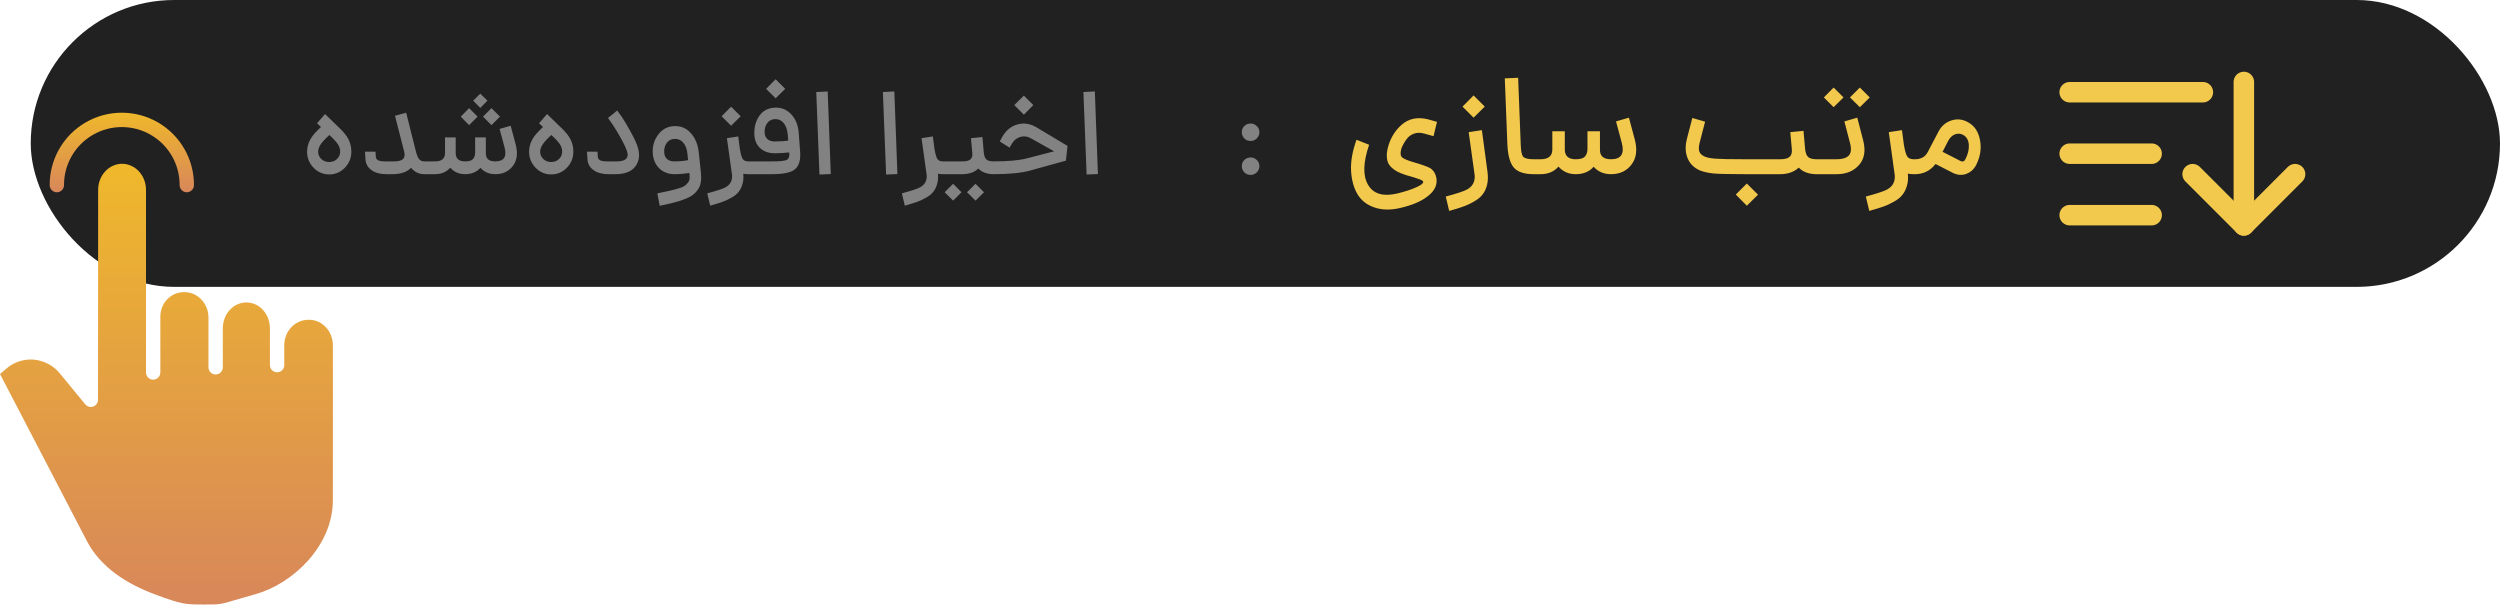 <svg width="244" height="59" viewBox="0 0 244 59" fill="none" xmlns="http://www.w3.org/2000/svg">
<rect x="3" width="241" height="28" rx="14" fill="#212121"/>
<path d="M136.638 20.304C135.705 20.519 134.874 20.5 134.146 20.248C133.418 20.005 132.867 19.576 132.494 18.96C132.13 18.353 131.92 17.593 131.864 16.678C131.817 15.763 131.995 14.751 132.396 13.64L133.628 14.13C133.04 15.838 133.003 17.135 133.516 18.022C134.029 18.918 134.972 19.207 136.344 18.89C137.119 18.703 137.739 18.503 138.206 18.288C138.682 18.083 138.915 17.905 138.906 17.756C138.906 17.728 138.892 17.7 138.864 17.672C138.845 17.644 138.808 17.616 138.752 17.588C138.696 17.56 138.635 17.532 138.57 17.504C138.514 17.485 138.43 17.457 138.318 17.42C138.215 17.383 138.117 17.35 138.024 17.322C137.931 17.294 137.805 17.257 137.646 17.21C137.487 17.163 137.343 17.121 137.212 17.084C136.904 16.981 136.643 16.879 136.428 16.776C136.223 16.673 136.031 16.543 135.854 16.384C135.677 16.225 135.546 16.048 135.462 15.852C135.387 15.647 135.35 15.404 135.35 15.124C135.359 14.835 135.42 14.508 135.532 14.144C135.644 13.78 135.803 13.435 136.008 13.108C136.213 12.772 136.479 12.459 136.806 12.17C137.142 11.881 137.515 11.689 137.926 11.596C138.346 11.503 138.817 11.517 139.34 11.638L140.25 11.89L139.914 13.29L139.004 13.038C138.649 12.935 138.323 12.935 138.024 13.038C137.735 13.141 137.501 13.304 137.324 13.528C137.156 13.752 137.03 13.948 136.946 14.116C136.862 14.275 136.801 14.415 136.764 14.536C136.661 14.928 136.68 15.194 136.82 15.334C136.96 15.474 137.287 15.623 137.8 15.782C138.761 16.062 139.359 16.272 139.592 16.412C139.919 16.636 140.119 16.958 140.194 17.378C140.297 18.031 140.031 18.61 139.396 19.114C138.771 19.627 137.851 20.024 136.638 20.304ZM143.82 11.484L142.742 10.406L143.82 9.314L144.912 10.406L143.82 11.484ZM141.44 20.584L141.104 19.184C142.205 18.885 142.896 18.657 143.176 18.498C143.708 18.209 143.96 17.761 143.932 17.154C143.922 17.089 143.913 17.014 143.904 16.93L143.344 12.898L144.632 12.702L145.178 16.762C145.243 17.247 145.229 17.677 145.136 18.05C145.042 18.423 144.898 18.731 144.702 18.974C144.515 19.226 144.24 19.455 143.876 19.66C143.512 19.875 143.152 20.043 142.798 20.164C142.443 20.295 141.99 20.435 141.44 20.584ZM149.696 17C148.772 17 148.123 16.785 147.75 16.356C147.377 15.927 147.167 15.171 147.12 14.088L146.868 7.648L148.17 7.592L148.422 14.088C148.441 14.723 148.52 15.124 148.66 15.292C148.809 15.46 149.155 15.544 149.696 15.544H149.836V17H149.696ZM159.543 13.57C159.823 14.597 159.721 15.427 159.235 16.062C158.759 16.687 158.092 17 157.233 17C156.533 17 155.969 16.757 155.539 16.272C155.119 16.757 154.536 17 153.789 17C153.099 17 152.539 16.753 152.109 16.258C151.68 16.753 151.097 17 150.359 17H149.701V15.544H150.359C151.106 15.544 151.489 15.241 151.507 14.634V14.55V12.814H152.725V14.55V14.634C152.744 15.241 153.099 15.544 153.789 15.544C154.247 15.544 154.55 15.451 154.699 15.264C154.858 15.077 154.937 14.839 154.937 14.55V12.814H156.155V14.55V14.634C156.155 15.241 156.515 15.544 157.233 15.544C158.223 15.544 158.573 15.007 158.283 13.934L157.723 11.848L158.983 11.484L159.543 13.57ZM176.175 14.508C176.212 14.9 176.31 15.171 176.469 15.32C176.627 15.469 176.912 15.544 177.323 15.544V17C176.548 17 175.96 16.785 175.559 16.356C175.101 16.785 174.495 17 173.739 17H170.365C168.815 17 167.77 16.977 167.229 16.93C166.697 16.874 166.249 16.771 165.885 16.622C165.306 16.361 164.909 15.955 164.695 15.404C164.48 14.853 164.466 14.223 164.653 13.514L165.171 11.512L166.417 11.876L165.885 13.934C165.791 14.298 165.782 14.587 165.857 14.802C165.941 15.007 166.123 15.171 166.403 15.292C166.627 15.385 166.972 15.451 167.439 15.488C167.915 15.525 168.89 15.544 170.365 15.544H173.739C174.159 15.544 174.457 15.474 174.635 15.334C174.821 15.185 174.905 14.956 174.887 14.648V14.62L174.733 12.898L176.021 12.772L176.175 14.494V14.508ZM169.413 18.988L170.491 17.91L171.583 19.002L170.491 20.08L169.413 18.988ZM178.96 10.462L178.008 9.51L178.96 8.544L179.926 9.51L178.96 10.462ZM181.522 10.462L180.556 9.51L181.522 8.544L182.488 9.51L181.522 10.462ZM177.182 17V15.544H179.254C179.795 15.544 180.187 15.427 180.43 15.194C180.673 14.951 180.715 14.531 180.556 13.934L180.01 11.848L181.27 11.484L181.83 13.64C182.11 14.667 181.984 15.483 181.452 16.09C180.929 16.697 180.197 17 179.254 17H177.182ZM186.781 15.544H186.879V17H186.781C186.548 17 186.357 16.981 186.207 16.944C186.254 17.392 186.221 17.793 186.109 18.148C186.007 18.503 185.857 18.797 185.661 19.03C185.475 19.273 185.199 19.492 184.835 19.688C184.481 19.893 184.126 20.057 183.771 20.178C183.417 20.299 182.973 20.435 182.441 20.584L182.105 19.184C183.207 18.885 183.897 18.657 184.177 18.498C184.709 18.209 184.961 17.761 184.933 17.154C184.924 17.089 184.915 17.014 184.905 16.93L184.345 12.898L185.633 12.702L185.815 14.102C185.918 14.709 186.03 15.101 186.151 15.278C186.273 15.455 186.483 15.544 186.781 15.544ZM192.059 11.918C192.703 12.263 193.099 12.851 193.249 13.682C193.407 14.513 193.272 15.339 192.843 16.16C192.628 16.552 192.315 16.823 191.905 16.972C191.494 17.121 191.069 17.093 190.631 16.888L188.909 16.006C188.395 16.669 187.723 17 186.893 17H186.739V15.544H186.893C187.49 15.544 187.91 15.306 188.153 14.83L189.189 12.856C189.478 12.305 189.893 11.941 190.435 11.764C190.985 11.577 191.527 11.629 192.059 11.918ZM191.807 15.572C192.068 15.077 192.185 14.601 192.157 14.144C192.129 13.677 191.942 13.351 191.597 13.164C191.335 13.024 191.065 13.01 190.785 13.122C190.514 13.234 190.295 13.453 190.127 13.78L189.595 14.816L191.345 15.712C191.55 15.815 191.704 15.768 191.807 15.572Z" fill="#F2C94C"/>
<path d="M33.163 12.524C33.563 12.908 33.851 13.276 34.027 13.628C34.203 13.98 34.291 14.372 34.291 14.804C34.291 15.412 34.079 15.936 33.655 16.376C33.231 16.808 32.723 17.024 32.131 17.024C31.539 17.024 31.031 16.808 30.607 16.376C30.183 15.936 29.971 15.412 29.971 14.804C29.971 14.084 30.291 13.412 30.931 12.788L31.327 12.392L30.943 12.032L31.723 11.132L33.163 12.524ZM31.363 15.524C31.571 15.716 31.827 15.812 32.131 15.812C32.435 15.812 32.687 15.716 32.887 15.524C33.095 15.324 33.199 15.084 33.199 14.804C33.199 14.588 33.147 14.384 33.043 14.192C32.939 13.992 32.731 13.74 32.419 13.436L32.143 13.172L31.747 13.556C31.283 14.02 31.051 14.436 31.051 14.804C31.051 15.084 31.155 15.324 31.363 15.524ZM41.419 15.752H42.007V17H41.419C40.891 17 40.459 16.792 40.123 16.376C39.723 16.792 39.111 17 38.287 17H37.723C37.115 17 36.627 16.868 36.259 16.604C35.899 16.34 35.703 16 35.671 15.584L35.623 14.804H36.655C36.655 15.028 36.667 15.216 36.691 15.368C36.739 15.624 37.019 15.752 37.531 15.752H38.431C38.879 15.752 39.179 15.676 39.331 15.524C39.483 15.364 39.527 15.148 39.463 14.876C39.463 14.868 39.459 14.86 39.451 14.852C39.451 14.836 39.451 14.824 39.451 14.816L38.551 11.3L39.643 11L40.531 14.54C40.579 14.724 40.615 14.864 40.639 14.96C40.671 15.056 40.711 15.164 40.759 15.284C40.815 15.404 40.867 15.492 40.915 15.548C40.971 15.604 41.039 15.652 41.119 15.692C41.207 15.732 41.307 15.752 41.419 15.752ZM47.573 9.824L46.877 10.532L46.181 9.824L46.877 9.14L47.573 9.824ZM46.613 11.384L45.785 12.212L44.969 11.384L45.785 10.556L46.613 11.384ZM47.969 12.212L47.141 11.384L47.969 10.556L48.797 11.384L47.969 12.212ZM50.321 14.06C50.561 14.94 50.473 15.652 50.057 16.196C49.649 16.732 49.077 17 48.341 17C47.741 17 47.257 16.792 46.889 16.376C46.529 16.792 46.029 17 45.389 17C44.797 17 44.317 16.788 43.949 16.364C43.581 16.788 43.081 17 42.449 17H41.885V15.752H42.449C43.089 15.752 43.417 15.492 43.433 14.972V14.9V13.412H44.477V14.9V14.972C44.493 15.492 44.797 15.752 45.389 15.752C45.781 15.752 46.041 15.672 46.169 15.512C46.305 15.352 46.373 15.148 46.373 14.9V13.412H47.417V14.9V14.972C47.417 15.492 47.725 15.752 48.341 15.752C49.189 15.752 49.489 15.292 49.241 14.372L48.761 12.584L49.841 12.272L50.321 14.06ZM54.831 12.524C55.231 12.908 55.519 13.276 55.695 13.628C55.871 13.98 55.959 14.372 55.959 14.804C55.959 15.412 55.747 15.936 55.323 16.376C54.899 16.808 54.391 17.024 53.799 17.024C53.207 17.024 52.699 16.808 52.275 16.376C51.851 15.936 51.639 15.412 51.639 14.804C51.639 14.084 51.959 13.412 52.599 12.788L52.995 12.392L52.611 12.032L53.391 11.132L54.831 12.524ZM53.031 15.524C53.239 15.716 53.495 15.812 53.799 15.812C54.103 15.812 54.355 15.716 54.555 15.524C54.763 15.324 54.867 15.084 54.867 14.804C54.867 14.588 54.815 14.384 54.711 14.192C54.607 13.992 54.399 13.74 54.087 13.436L53.811 13.172L53.415 13.556C52.951 14.02 52.719 14.436 52.719 14.804C52.719 15.084 52.823 15.324 53.031 15.524ZM59.391 17C58.783 17 58.295 16.868 57.927 16.604C57.567 16.34 57.371 16 57.339 15.584L57.291 14.804H58.323C58.323 15.028 58.335 15.216 58.359 15.368C58.407 15.624 58.687 15.752 59.199 15.752H60.195C61.051 15.752 61.391 15.44 61.215 14.816C61.095 14.448 60.879 13.988 60.567 13.436C60.255 12.884 59.975 12.424 59.727 12.056L59.343 11.516L60.243 10.784C60.371 10.952 60.531 11.176 60.723 11.456C60.915 11.736 61.195 12.212 61.563 12.884C61.939 13.548 62.183 14.1 62.295 14.54C62.463 15.236 62.355 15.82 61.971 16.292C61.595 16.764 60.955 17 60.051 17H59.391ZM68.405 16.808C68.445 17.168 68.445 17.484 68.405 17.756C68.365 18.028 68.273 18.268 68.129 18.476C67.985 18.692 67.817 18.872 67.625 19.016C67.433 19.168 67.165 19.308 66.821 19.436C66.477 19.572 66.125 19.684 65.765 19.772C65.405 19.868 64.945 19.972 64.385 20.084L64.157 18.872C64.693 18.76 65.089 18.676 65.345 18.62C65.601 18.564 65.877 18.492 66.173 18.404C66.477 18.316 66.681 18.236 66.785 18.164C66.897 18.092 67.005 17.992 67.109 17.864C67.221 17.744 67.285 17.612 67.301 17.468C67.317 17.332 67.313 17.156 67.289 16.94L67.277 16.88C66.781 16.96 66.293 17 65.813 17C65.237 17 64.753 16.816 64.361 16.448C63.977 16.072 63.761 15.588 63.713 14.996C63.657 14.316 63.825 13.708 64.217 13.172C64.609 12.628 65.133 12.34 65.789 12.308C66.437 12.276 66.977 12.5 67.409 12.98C67.849 13.452 68.113 14.084 68.201 14.876L68.405 16.808ZM65.813 15.752C66.277 15.752 66.725 15.712 67.157 15.632L67.097 15.032C67.049 14.552 66.913 14.184 66.689 13.928C66.465 13.664 66.181 13.54 65.837 13.556C65.501 13.564 65.241 13.704 65.057 13.976C64.873 14.248 64.797 14.556 64.829 14.9C64.845 15.164 64.937 15.372 65.105 15.524C65.281 15.676 65.517 15.752 65.813 15.752ZM72.291 11.348L71.355 12.272L70.431 11.348L71.355 10.412L72.291 11.348ZM73.035 15.752H73.119V17H73.035C72.835 17 72.671 16.984 72.543 16.952C72.583 17.336 72.555 17.68 72.459 17.984C72.371 18.288 72.243 18.54 72.075 18.74C71.915 18.948 71.679 19.136 71.367 19.304C71.063 19.48 70.759 19.62 70.455 19.724C70.151 19.828 69.771 19.944 69.315 20.072L69.027 18.872C69.971 18.616 70.563 18.42 70.803 18.284C71.259 18.036 71.475 17.652 71.451 17.132C71.443 17.076 71.435 17.012 71.427 16.94L70.947 13.484L72.051 13.316L72.207 14.516C72.295 15.036 72.391 15.372 72.495 15.524C72.599 15.676 72.779 15.752 73.035 15.752ZM76.635 8.672L75.699 9.596L74.775 8.672L75.699 7.736L76.635 8.672ZM78.087 14.744C78.159 15.56 78.007 16.14 77.631 16.484C77.263 16.828 76.511 17 75.375 17H72.999V15.752H75.399C76.143 15.752 76.611 15.7 76.803 15.596C76.995 15.484 77.071 15.244 77.031 14.876C76.543 14.932 76.071 14.96 75.615 14.96C75.023 14.96 74.543 14.788 74.175 14.444C73.815 14.1 73.631 13.636 73.623 13.052C73.607 12.372 73.771 11.788 74.115 11.3C74.459 10.812 74.951 10.548 75.591 10.508C76.231 10.468 76.767 10.676 77.199 11.132C77.639 11.58 77.891 12.188 77.955 12.956L78.087 14.744ZM74.631 12.968C74.647 13.232 74.743 13.44 74.919 13.592C75.095 13.736 75.327 13.808 75.615 13.808C76.127 13.808 76.567 13.776 76.935 13.712L76.875 13.052C76.819 12.588 76.683 12.232 76.467 11.984C76.251 11.736 75.975 11.616 75.639 11.624C75.303 11.64 75.043 11.78 74.859 12.044C74.683 12.308 74.607 12.616 74.631 12.968ZM79.979 17.036L79.667 8.984L80.783 8.924L81.083 16.988L79.979 17.036ZM86.483 17.036L86.171 8.984L87.287 8.924L87.587 16.988L86.483 17.036ZM92.031 15.752H92.115V17H92.031C91.831 17 91.667 16.984 91.539 16.952C91.579 17.336 91.551 17.68 91.455 17.984C91.367 18.288 91.239 18.54 91.071 18.74C90.911 18.948 90.675 19.136 90.363 19.304C90.059 19.48 89.755 19.62 89.451 19.724C89.147 19.828 88.767 19.944 88.311 20.072L88.023 18.872C88.967 18.616 89.559 18.42 89.799 18.284C90.255 18.036 90.471 17.652 90.447 17.132C90.439 17.076 90.431 17.012 90.423 16.94L89.943 13.484L91.047 13.316L91.203 14.516C91.291 15.036 91.387 15.372 91.491 15.524C91.595 15.676 91.775 15.752 92.031 15.752ZM96.015 14.864C96.047 15.2 96.131 15.432 96.267 15.56C96.403 15.688 96.647 15.752 96.999 15.752V17C96.335 17 95.831 16.816 95.487 16.448C95.095 16.816 94.575 17 93.927 17H91.995V15.752H93.927C94.295 15.752 94.555 15.688 94.707 15.56C94.859 15.432 94.923 15.232 94.899 14.96L94.767 13.484L95.883 13.376L96.015 14.852V14.864ZM92.199 18.764L93.027 17.936L93.843 18.764L93.027 19.58L92.199 18.764ZM94.383 18.764L95.211 17.936L96.039 18.764L95.211 19.58L94.383 18.764ZM100.853 10.256L99.929 11.192L98.993 10.256L99.929 9.332L100.853 10.256ZM101.141 12.416L104.189 14.24L104.033 15.68L100.517 16.652C99.669 16.884 98.477 17 96.941 17H96.881V15.752H96.941C98.389 15.752 99.489 15.652 100.241 15.452L102.881 14.768L100.613 13.496C100.277 13.304 99.933 13.26 99.581 13.364C99.229 13.468 98.953 13.692 98.753 14.036L98.537 14.408L97.577 13.808L97.805 13.388C98.165 12.74 98.657 12.328 99.281 12.152C99.905 11.968 100.525 12.056 101.141 12.416ZM106.053 17.036L105.741 8.984L106.857 8.924L107.157 16.988L106.053 17.036ZM122.065 13.76C121.817 13.76 121.609 13.676 121.441 13.508C121.281 13.34 121.201 13.136 121.201 12.896C121.201 12.664 121.281 12.468 121.441 12.308C121.609 12.14 121.817 12.056 122.065 12.056C122.297 12.056 122.497 12.14 122.665 12.308C122.833 12.468 122.917 12.664 122.917 12.896C122.917 13.136 122.833 13.34 122.665 13.508C122.497 13.676 122.297 13.76 122.065 13.76ZM122.065 17.072C121.817 17.072 121.609 16.988 121.441 16.82C121.281 16.652 121.201 16.448 121.201 16.208C121.201 15.976 121.281 15.78 121.441 15.62C121.609 15.452 121.817 15.368 122.065 15.368C122.297 15.368 122.497 15.452 122.665 15.62C122.833 15.78 122.917 15.976 122.917 16.208C122.917 16.448 122.833 16.652 122.665 16.82C122.497 16.988 122.297 17.072 122.065 17.072Z" fill="#828282"/>
<path d="M210 15L202 15" stroke="#F2C94C" stroke-width="2" stroke-linecap="round" stroke-linejoin="round"/>
<path d="M210 21H202" stroke="#F2C94C" stroke-width="2" stroke-linecap="round" stroke-linejoin="round"/>
<path d="M215 9L202 9" stroke="#F2C94C" stroke-width="2" stroke-linecap="round" stroke-linejoin="round"/>
<path d="M219 8V22" stroke="#F2C94C" stroke-width="2" stroke-linecap="round" stroke-linejoin="round"/>
<path d="M224 17L219 22L214 17" stroke="#F2C94C" stroke-width="2" stroke-linecap="round" stroke-linejoin="round"/>
<path d="M30.169 31.21H30.103C28.822 31.21 27.744 32.298 27.744 33.697V35.636C27.744 36.022 27.431 36.335 27.045 36.335C26.658 36.335 26.345 36.022 26.345 35.636V32.056C26.345 30.657 25.329 29.519 24.049 29.519C22.762 29.519 21.747 30.657 21.747 32.056V35.85C21.747 36.236 21.433 36.55 21.047 36.55C20.661 36.55 20.347 36.236 20.347 35.85V31.014C20.347 29.616 19.292 28.511 18.012 28.511H17.941C16.693 28.511 15.649 29.559 15.649 30.909V36.354C15.649 36.741 15.336 37.054 14.95 37.054C14.563 37.054 14.25 36.741 14.25 36.354V31.066C14.25 31.049 14.248 31.031 14.248 31.014C14.248 30.971 14.25 30.928 14.25 30.885V18.522C14.25 17.124 13.194 15.986 11.915 15.986C10.635 15.986 9.58 17.123 9.579 18.521L9.565 39.022C9.564 39.317 9.379 39.581 9.1 39.681C8.822 39.78 8.511 39.694 8.324 39.466L5.876 36.486C5.231 35.677 4.278 35.174 3.246 35.095C2.236 35.028 1.243 35.385 0.506 36.078C0.497 36.086 0.488 36.096 0.479 36.103L0 36.504L8.487 52.814C9.827 55.388 12.41 57 15.098 58C17.785 59 18.048 59 20.003 59C21.958 59 21.285 59 24.908 58C28.531 57 32.483 53.327 32.487 48.827C32.489 46.445 32.492 44.657 32.494 43.218C32.499 39.369 32.501 37.954 32.491 33.715C32.488 32.32 31.446 31.21 30.169 31.21Z" fill="url(#paint0_linear_42_23)"/>
<path d="M5.548 18.767C5.935 18.767 6.248 18.454 6.248 18.067C6.24 16.046 7.313 14.175 9.062 13.162C10.811 12.149 12.969 12.149 14.717 13.162C16.466 14.175 17.54 16.046 17.531 18.067C17.531 18.454 17.845 18.767 18.231 18.767C18.617 18.767 18.931 18.454 18.931 18.067C18.94 15.546 17.6 13.211 15.418 11.948C13.236 10.684 10.544 10.684 8.362 11.948C6.179 13.211 4.839 15.546 4.849 18.067C4.849 18.454 5.162 18.767 5.548 18.767Z" fill="url(#paint1_linear_42_23)"/>
<defs>
<linearGradient id="paint0_linear_42_23" x1="16.249" y1="15.986" x2="16.249" y2="59" gradientUnits="userSpaceOnUse">
<stop stop-color="#EFB82B"/>
<stop offset="1" stop-color="#D8875A"/>
</linearGradient>
<linearGradient id="paint1_linear_42_23" x1="11.89" y1="11" x2="11.89" y2="18.767" gradientUnits="userSpaceOnUse">
<stop stop-color="#EFB82B"/>
<stop offset="1" stop-color="#D8875A"/>
</linearGradient>
</defs>
</svg>
